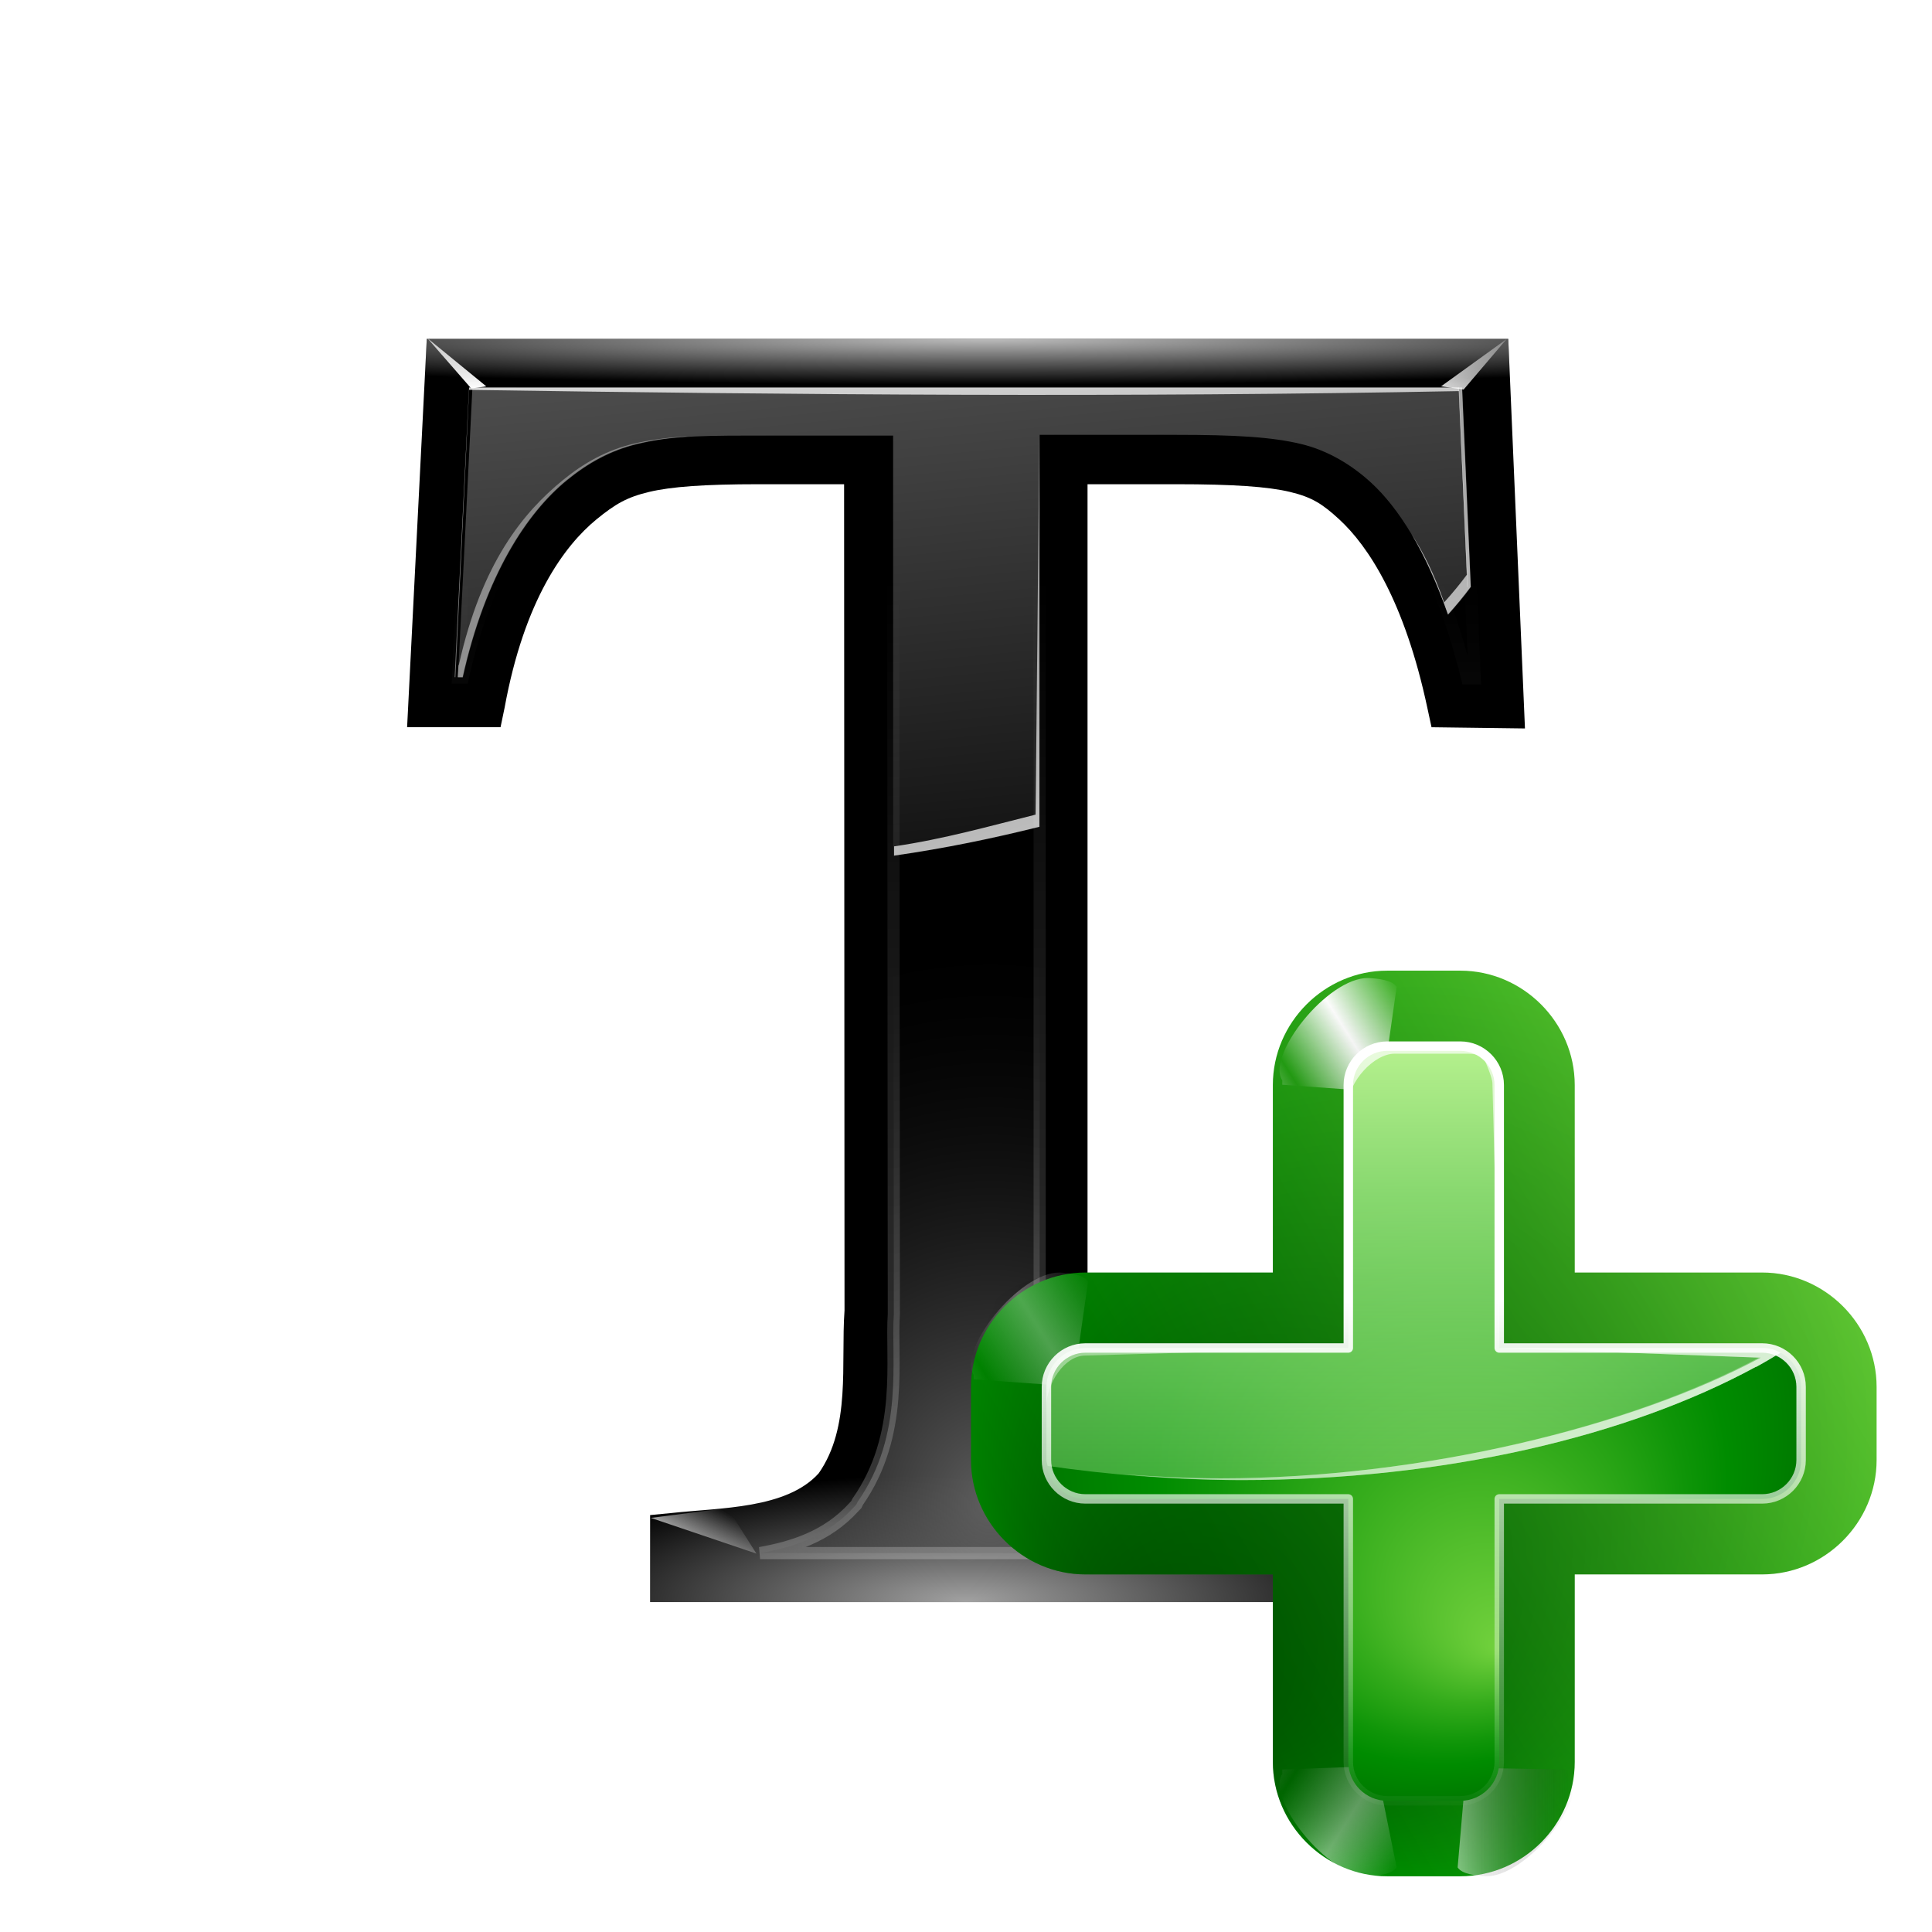 <svg height="256" width="256" xmlns="http://www.w3.org/2000/svg" xmlns:xlink="http://www.w3.org/1999/xlink">
  <defs>
    <linearGradient id="linearGradient7555">
      <stop offset="0" stop-color="#fff"/>
      <stop offset="1" stop-color="#fff" stop-opacity="0"/>
    </linearGradient>
    <linearGradient id="linearGradient4284" gradientTransform="matrix(1.25 0 0 1.25 292.33 207.439)" gradientUnits="userSpaceOnUse" x1="-13.757" x2="-62.425" xlink:href="#XMLID_4_-3" y1="76.708" y2="104.807"/>
    <radialGradient id="XMLID_4_-3" cx="48" cy="-.215" gradientTransform="matrix(.979 0 0 .973 133 20.876)" gradientUnits="userSpaceOnUse" r="55.148">
      <stop offset="0" stop-color="#72d13d"/>
      <stop offset=".355" stop-color="#35ac1c"/>
      <stop offset=".619" stop-color="#0f9508"/>
      <stop offset=".757" stop-color="#008c00"/>
      <stop offset="1" stop-color="#007a00"/>
    </radialGradient>
    <linearGradient id="linearGradient3255" gradientUnits="userSpaceOnUse" spreadMethod="reflect" x1="73.743" x2="80" xlink:href="#linearGradient7555" y1="15.337" y2="19.282"/>
    <filter id="filter3387" height="1.189" width="1.173" x="-.086" y="-.095">
      <feGaussianBlur stdDeviation=".447"/>
    </filter>
    <linearGradient id="linearGradient4420" gradientTransform="scale(1.039 .962)" gradientUnits="userSpaceOnUse" x1="64.342" x2="76.284" y1="18.504" y2="18.504">
      <stop offset="0" stop-color="#fff"/>
      <stop offset="1" stop-color="#252525" stop-opacity="0"/>
    </linearGradient>
    <radialGradient id="radialGradient4275" cx="237.33" cy="312.439" fx="217.33" fy="332.439" gradientUnits="userSpaceOnUse" r="30">
      <stop offset="0" stop-opacity=".779"/>
      <stop offset="1" stop-opacity="0"/>
    </radialGradient>
    <radialGradient id="radialGradient4271" cx="-44" cy="84" fx="-40" fy="96" gradientTransform="matrix(1.25 0 0 1.25 292.33 207.439)" gradientUnits="userSpaceOnUse" r="20" xlink:href="#XMLID_4_-3"/>
    <linearGradient id="linearGradient4268" gradientUnits="userSpaceOnUse" x1="228.572" x2="228.572" y1="283.113" y2="342.452">
      <stop offset="0" stop-color="#cbff9c"/>
      <stop offset="1" stop-color="#65c171" stop-opacity="0"/>
    </linearGradient>
    <linearGradient id="linearGradient4265" gradientUnits="userSpaceOnUse" x1="222.33" x2="228.559" xlink:href="#linearGradient7555" y1="272.439" y2="327.441"/>
    <linearGradient id="linearGradient4262" gradientUnits="userSpaceOnUse" x1="247.33" x2="232.33" xlink:href="#linearGradient7555" y1="327.439" y2="297.439"/>
    <linearGradient id="linearGradient4259" gradientUnits="userSpaceOnUse" x1="61.623" x2="62.098" xlink:href="#linearGradient7555" y1="57.513" y2="85.106"/>
    <filter id="filter3191" height="1.037" width="1.037" x="-.018" y="-.018">
      <feGaussianBlur stdDeviation=".203"/>
    </filter>
    <radialGradient id="radialGradient3328" cx="51.768" cy="14.017" gradientTransform="matrix(1.729 0 0 .082 -35.735 6.888)" gradientUnits="userSpaceOnUse" r="46" xlink:href="#linearGradient7555"/>
    <radialGradient id="radialGradient3330" cx="50" cy="106.017" gradientTransform="matrix(.804 0 -0 .229 11.783 87.688)" gradientUnits="userSpaceOnUse" r="46" xlink:href="#linearGradient7555"/>
    <radialGradient id="radialGradient3332" cx="52" cy="98.398" gradientTransform="matrix(1 0 0 1.146 2 -8.763)" gradientUnits="userSpaceOnUse" r="41.838">
      <stop offset="0" stop-color="#5e5e5e"/>
      <stop offset="1" stop-opacity="0"/>
    </radialGradient>
    <linearGradient id="linearGradient3334" gradientUnits="userSpaceOnUse" x1="62" x2="62" xlink:href="#linearGradient7555" y1="140" y2="28"/>
    <filter id="filter3032" height="1.017" width="1.02" x="-.01" y="-.009">
      <feGaussianBlur stdDeviation=".136"/>
    </filter>
    <linearGradient id="linearGradient3336" gradientUnits="userSpaceOnUse" x1="91.095" x2="96.487" xlink:href="#linearGradient7555" y1="14.023" y2="4.301"/>
    <filter id="filter3102" height="1.318" width="1.245" x="-.122" y="-.159">
      <feGaussianBlur stdDeviation=".275"/>
    </filter>
    <linearGradient id="linearGradient3338" gradientUnits="userSpaceOnUse" x1="12.518" x2="12.518" xlink:href="#linearGradient7555" y1="12.211" y2="-1.445"/>
    <filter id="filter3098" height="1.318" width="1.271" x="-.136" y="-.159">
      <feGaussianBlur stdDeviation=".275"/>
    </filter>
    <linearGradient id="linearGradient3340" gradientUnits="userSpaceOnUse" x1="42" x2="58" xlink:href="#linearGradient7555" y1="-104" y2="64"/>
    <linearGradient id="linearGradient3342" gradientUnits="userSpaceOnUse" x1="78.225" x2="46.225" xlink:href="#linearGradient7555" y1="63.975" y2="-32.025"/>
    <linearGradient id="linearGradient3344" gradientUnits="userSpaceOnUse" x1="54" x2="57.725" xlink:href="#linearGradient7555" y1="0" y2="63.975"/>
    <linearGradient id="linearGradient3346" gradientUnits="userSpaceOnUse" x1="80.125" x2="76.812" xlink:href="#linearGradient7555" y1="106.188" y2="101.125"/>
    <filter id="filter3240" height="1.226" width="1.097" x="-.049" y="-.113">
      <feGaussianBlur stdDeviation=".176"/>
    </filter>
    <linearGradient id="linearGradient3348" gradientUnits="userSpaceOnUse" x1="78.125" x2="74.812" xlink:href="#linearGradient7555" y1="106.188" y2="101.125"/>
  </defs>
  <g transform="matrix(1.61 0 0 1.61 44.284 31.961)">
    <path d="m7.618 8.034-1.618 31.966h7.689l.337-1.616c1.62-8.866 4.912-13.323 7.567-15.497 1.542-1.26 2.507-1.821 4.321-2.252s4.527-.635 9.036-.635h7.015l.035 68c-.313 4.424.548 9.577-2.123 13.4-2.637 2.935-8.074 2.829-12.081 3.268l-1.796.173v7.159h52v-7.159l-1.796-.173c-6.443-.481-9.939-1.154-11.735-2.647-2.453-2.04-2.469-7.774-2.469-14.021v-68h7.296c4.708 0 7.553.2 9.372.635s2.682 1.003 4.041 2.252c2.387 2.195 5.383 6.718 7.266 15.555l.337 1.559 7.689.1-1.373-32.066z"/>
    <path d="m7.618 8.034-1.618 31.966h7.689l.337-1.616c1.62-8.866 4.912-13.323 7.567-15.497 1.542-1.26 2.507-1.821 4.321-2.252s4.527-.635 9.036-.635h7.015 20.035 7.296c4.708 0 7.553.2 9.372.635s2.682 1.003 4.041 2.252c2.387 2.195 5.383 6.718 7.266 15.555l.337 1.559 7.689.1-1.373-32.066z" fill="url(#radialGradient3328)" opacity=".74"/>
    <path d="m42 88c-.313 4.424.548 9.577-2.123 13.4-2.637 2.935-8.074 2.829-12.081 3.268l-1.796.173v7.159h52v-7.159l-1.796-.173c-6.443-.481-9.939-1.154-11.735-2.647-2.453-2.04-2.469-7.774-2.469-14.021z" fill="url(#radialGradient3330)" opacity=".632"/>
    <path d="m11.366 12.077h81.488l1.01 23.901h-.617c-2.031-8.254-4.963-13.394-7.913-16.107-1.534-1.409-3.491-2.628-5.78-3.175-2.443-.584-5.453-.751-10.27-.751h-7.296-3.928v4.041 68.008c0 3.127-.025 6.243.337 9.122.362 2.879.963 5.897 3.592 8.082 1.95 1.622 4.389 2.311 7.24 2.771h-34.178c2.572-.464 5.493-1.304 7.745-3.81l.168-.173.112-.231c3.885-5.561 2.723-11.799 2.982-15.459v-.115-.173l-.056-72.008h-12c-4.625 0-6.609.129-8.997.696-2.246.533-4.113 1.593-5.837 3.002-3.236 2.649-6.707 7.771-8.587 16.223h-.393z" fill="url(#radialGradient3332)"/>
    <path d="m11.366 12.077h81.488l1.01 23.901h-.617c-2.031-8.254-4.963-13.394-7.913-16.107-1.534-1.409-3.491-2.628-5.78-3.175-2.443-.584-5.453-.751-10.27-.751h-7.296-3.928v4.041 68.008c0 3.127-.025 6.243.337 9.122.362 2.879.963 5.897 3.592 8.082 1.95 1.622 4.389 2.311 7.24 2.771h-34.178c2.572-.464 5.493-1.304 7.745-3.81l.168-.173.112-.231c3.885-5.561 2.723-11.799 2.982-15.459v-.115-.173l-.056-72.008h-12c-4.625 0-6.609.129-8.997.696-2.246.533-4.113 1.593-5.837 3.002-3.236 2.649-6.707 7.771-8.587 16.223h-.393z" fill="none" filter="url(#filter3032)" opacity=".56" stroke="url(#linearGradient3334)"/>
    <path d="m96.487 8.057-3.536 4.154-1.856-.265z" fill="url(#linearGradient3336)" fill-rule="evenodd" filter="url(#filter3102)"/>
    <path d="m11.281 12.123-3.624-4.154 4.861 3.977z" fill="url(#linearGradient3338)" fill-rule="evenodd" filter="url(#filter3098)"/>
    <path d="m11.375 12.062-1.188 23.844h.406c1.879-8.452 5.326-13.57 8.562-16.219 1.724-1.409 3.598-2.467 5.844-3 2.388-.567 4.375-.688 9-.688h12l.006 34.594c4.223-.607 8.189-1.411 12.056-2.375v-28.219-4.062h3.937 7.281c4.817 0 7.839.166 10.281.75 2.29.547 4.248 1.779 5.781 3.188 2.265 2.083 4.5 5.621 6.344 10.875.676-.75 1.301-1.505 1.875-2.281l-.719-16.406z" fill="url(#linearGradient3340)" opacity=".908"/>
    <path d="m92.537 12.037.688 15.406c-.574.776-1.199 1.531-1.875 2.281-.83-2.364-1.732-4.155-2.688-5.625 1.072 1.802 2.078 3.998 3 6.625.676-.75 1.301-1.505 1.875-2.281l-.719-16.406zm-34.812 35.156c-3.771.94-7.533 2.011-11.644 2.612v.762c4.223-.607 8.089-1.411 11.956-2.375v-28.219-4.062zm-28.906-31.125c-1.608.117-2.962.31-4.156.594-2.246.533-4.12 1.591-5.844 3-3.236 2.649-6.683 6.767-8.562 15.219h-.031l-.062 1h.406c1.879-8.452 5.326-13.57 8.562-16.219 1.724-1.409 3.598-2.467 5.844-3 1.194-.284 2.517-.477 4.125-.594-.088.006-.195-.006-.281 0z" fill="url(#linearGradient3342)" opacity=".908"/>
    <path d="m11.1 12.037-1.188 23.844h.062l1.125-23.644c26.952.409 54.047.63 81.469.1l.688 16.169c.013-.018.018-.044.031-.062l-.719-16.406z" fill="url(#linearGradient3344)" opacity=".908"/>
    <path d="m69.313 107.812 2.375-3.75 6.312.812z" fill="url(#linearGradient3346)" fill-rule="evenodd" filter="url(#filter3240)"/>
    <path d="m67.313 107.812 2.375-3.75 6.312.812z" fill="url(#linearGradient3348)" fill-rule="evenodd" filter="url(#filter3240)" transform="matrix(-1 0 0 1 102.062 .2)"/>
  </g>
  <g transform="matrix(2 0 0 2 -286 -436.261)">
    <path d="m234.908 282.439c-4.147 0-7.578 3.431-7.578 7.578v12.422h-12.422c-4.147 0-7.578 3.431-7.578 7.578v4.844c0 4.147 3.431 7.578 7.578 7.578h12.422v12.422c0 4.147 3.431 7.578 7.578 7.578h4.844c4.147 0 7.578-3.431 7.578-7.578v-12.422h12.422c4.147 0 7.578-3.431 7.578-7.578v-4.844c0-4.147-3.431-7.578-7.578-7.578h-12.422v-12.422c0-4.147-3.431-7.578-7.578-7.578z" fill="url(#linearGradient4284)"/>
    <path d="m69.876 12.058c-1.077.065-2.528.219-3 .938l1.59 11.138 10.534-.759v-.469c1.741-2.57-4.78-10.907-9.124-10.847z" fill="url(#linearGradient3255)" fill-rule="evenodd" filter="url(#filter3387)" transform="matrix(-.625 0 0 .625 277.33 275.388)"/>
    <path d="m69.876 12.058c-1.077.065-2.528.219-3 .938l1.297 8.794 10.827 1.584v-.469c1.741-2.57-4.78-10.907-9.124-10.847z" fill="url(#linearGradient3255)" fill-rule="evenodd" filter="url(#filter3387)" transform="matrix(.625 0 0 .625 197.775 275.388)"/>
    <path d="m69.876 12.058c-1.077.065-2.528.219-3 .938l2.176 10.747 9.948-.369v-.469c1.741-2.57-4.78-10.907-9.124-10.847z" fill="url(#linearGradient3255)" fill-rule="evenodd" filter="url(#filter3387)" opacity=".682" transform="matrix(-.625 0 0 -.625 277.33 349.975)"/>
    <path d="m69.876 12.058c-1.077.065-2.528.219-3 .938l.906 10.552 11.218-.173v-.469c1.741-2.57-4.78-10.907-9.124-10.847z" fill="url(#linearGradient4420)" fill-rule="evenodd" filter="url(#filter3387)" opacity=".708" transform="matrix(.625 0 0 -.625 197.775 349.975)"/>
    <path d="m69.876 12.058c-1.077.065-2.528.219-3 .938l1.59 11.138 10.534-.759v-.469c1.741-2.57-4.78-10.907-9.124-10.847z" fill="url(#linearGradient3255)" fill-rule="evenodd" filter="url(#filter3387)" opacity=".551" transform="matrix(.625 0 0 .625 217.775 294.903)"/>
    <path d="m234.908 282.439c-4.147 0-7.578 3.431-7.578 7.578v12.422h-12.422c-4.147 0-7.578 1.567-7.578 5.714 0-1.183 0 4.239 0 6.708 0 4.147 3.431 7.578 7.578 7.578h12.422v12.422c0 4.147 3.431 7.578 7.578 7.578h4.844c4.147 0 7.578-3.431 7.578-7.578v-12.422h12.422c4.147 0 7.578-3.431 7.578-7.578v-4.844c0-4.147-3.431-7.578-7.578-7.578h-12.422v-12.422c0-4.147-3.431-7.578-7.578-7.578z" fill="url(#radialGradient4275)" opacity=".581"/>
    <path d="m69.876 12.058c-1.077.065-2.528.219-3 .938l1.59 11.138 10.534-.759v-.469c1.741-2.57-4.78-10.907-9.124-10.847z" fill="url(#linearGradient3255)" fill-rule="evenodd" filter="url(#filter3387)" opacity=".551" transform="matrix(-.625 0 0 .625 256.886 294.903)"/>
    <path d="m234.908 287.439c-1.417 0-2.578 1.161-2.578 2.578v17.422h-17.422c-1.417 0-2.578 1.161-2.578 2.578v4.844c0 1.417 1.161 2.578 2.578 2.578h17.422v17.422c0 1.417 1.161 2.578 2.578 2.578h4.844c1.417 0 2.578-1.161 2.578-2.578v-17.422h17.422c1.417 0 2.578-1.161 2.578-2.578v-4.844c0-1.417-1.161-2.578-2.578-2.578h-17.422v-17.422c0-1.417-1.161-2.578-2.578-2.578z" fill="url(#radialGradient4271)"/>
    <path d="m234.908 287.439c-1.417 0-2.578 1.161-2.578 2.578v17.422h-17.422c-1.417 0-2.578 1.161-2.578 2.578v4.844c0 .137.057.259.078.391 4.072.587 8.364.938 12.812.938 14.377 0 27.257-3.287 35.742-8.438-.362-.194-.774-.312-1.211-.312h-17.422v-17.422c0-1.417-1.161-2.578-2.578-2.578z" fill="url(#linearGradient4268)"/>
    <path d="m234.908 287.439c-1.417 0-2.578 1.161-2.578 2.578v1.25c0-1.417 1.661-3.328 3.078-3.328h4.844c.354 0 .707.064 1.016.195.138.312.609 1.406.609 1.766l.453 17.539.039-17.422c0-.72-.301-1.367-.781-1.836-.11-.11-.224-.224-.352-.312-.01-.007-.029.006-.039 0-.128-.086-.248-.172-.391-.234-.011-.005-.028.005-.039 0-.143-.061-.314-.122-.469-.156-.013-.002-.026.002-.039 0-.155-.032-.306-.036-.469-.039h-.039-.586zm-20 20c-1.417 0-2.578 1.161-2.578 2.578v1.25c0-1.417 1.161-3.328 2.578-3.328l17.422-.5zm27.422 0 17.2.64c-8.449 4.534-22.278 7.993-35.637 7.993-2.224 0-4.424-.112-6.562-.273 2.575.234 5.224.391 7.93.391 13.463 0 25.605-2.905 34.062-7.5.01-.005.029.005.039 0 .553-.302 1.081-.621 1.602-.938-.17-.091-.357-.181-.547-.234-.013-.004-.026.003-.039 0-.19-.051-.382-.075-.586-.078h-.039-.586z" fill="url(#linearGradient4265)"/>
    <path d="m234.908 287.439c-1.417 0-2.578 1.161-2.578 2.578v1.25c0-1.417 1.661-3.328 3.078-3.328h4.844c.354 0 .707.064 1.016.195.138.312.609 1.406.609 1.766l.453 17.539.039-17.422c0-.72-.301-1.367-.781-1.836-.11-.11-.224-.224-.352-.312-.01-.007-.029.006-.039 0-.128-.086-.248-.172-.391-.234-.011-.005-.028.005-.039 0-.143-.061-.314-.122-.469-.156-.013-.002-.026.002-.039 0-.155-.032-.306-.036-.469-.039h-.039-.586zm-20 20c-1.417 0-2.578 1.161-2.578 2.578v1.25c0-1.417 1.161-3.328 2.578-3.328l17.422-.5zm27.422 0 17.322.64c-8.449 4.534-22.4 7.993-35.759 7.993-2.224 0-4.424-.112-6.562-.273 2.575.234 5.224.391 7.93.391 13.463 0 25.605-2.905 34.062-7.5.01-.005.029.005.039 0 .553-.302 1.081-.621 1.602-.938-.17-.091-.357-.181-.547-.234-.013-.004-.026.003-.039 0-.19-.051-.382-.075-.586-.078h-.039-.586z" fill="url(#linearGradient4262)"/>
    <path d="m62.062 44c-1.134 0-2.063.929-2.063 2.062v13.938h-13.938c-1.134 0-2.062.929-2.062 2.062v3.875c0 1.134.929 2.062 2.062 2.062h13.938v13.938c0 1.134.929 2.062 2.063 2.062h3.875c1.134 0 2.062-.929 2.062-2.062v-13.938h13.938c1.134 0 2.062-.929 2.062-2.062v-3.875c0-1.134-.929-2.062-2.062-2.062h-13.938v-13.938c0-1.134-.929-2.062-2.062-2.062z" style="fill:none;stroke-width:.5;stroke-linecap:round;stroke-linejoin:round;stroke-dashoffset:1.088;stroke:url(#linearGradient4259);filter:url(#filter3191)" transform="matrix(1.25 0 0 1.25 157.33 232.439)"/>
  </g>
</svg>

